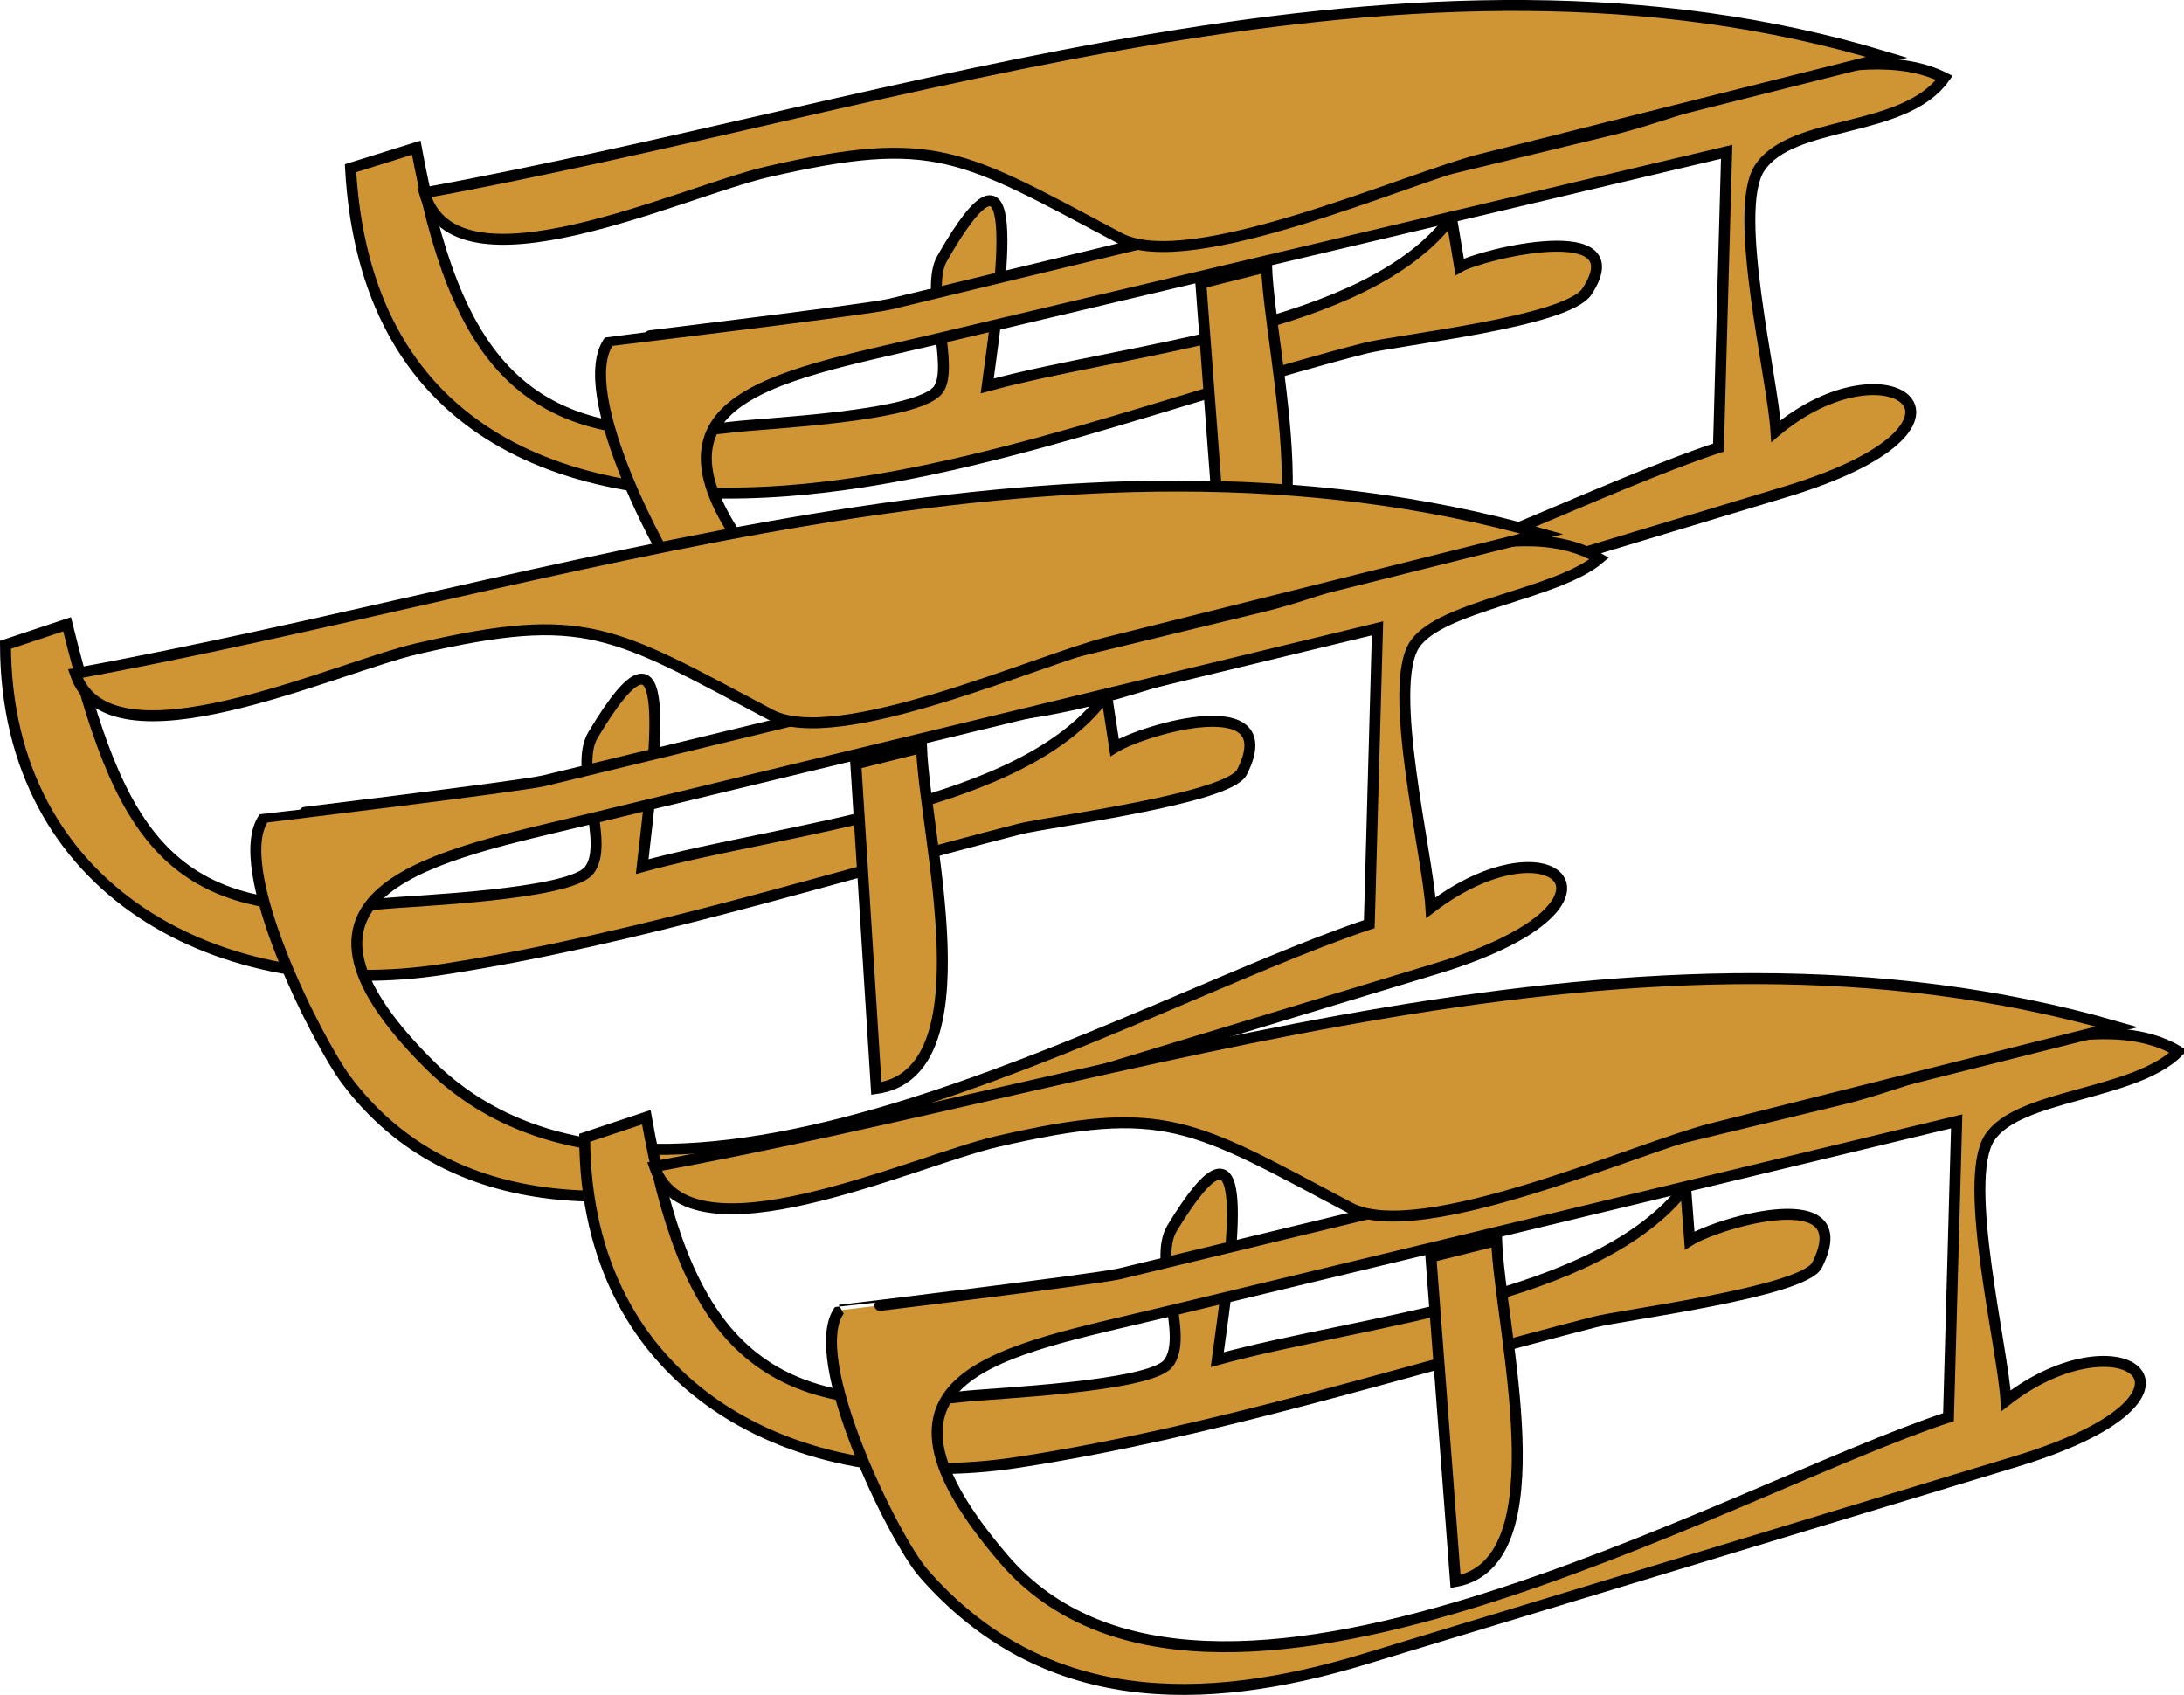 <svg xmlns="http://www.w3.org/2000/svg" xmlns:xlink="http://www.w3.org/1999/xlink" version="1.1" id="Layer_1" x="0px" y="0px" enable-background="new 0 0 822.05 841.89" xml:space="preserve" viewBox="210.75 268.96 398.75 309.42">
<path fill-rule="evenodd" clip-rule="evenodd" fill="#CF9534" stroke="#000000" stroke-width="2" stroke-linecap="square" stroke-miterlimit="10" d="  M274.75,299.667c4-1.25,8-2.5,12-3.75c6.986,37.996,19.294,55.754,57.75,51c5.698-0.705,33.597-1.843,37.5-6.75  c3.173-3.989-2.485-18.333,0.75-24c14.971-26.222,11.139,2.063,8.25,23.25c25.639-7.038,69.229-9.948,84.75-30.75c0.5,3,1,6,1.5,9  c4.105-2.348,32.176-9.121,23.25,4.5c-3.653,5.575-34.368,8.787-40.549,10.368c-33.79,8.639-70.375,23.319-105.326,26.007  C312.554,361.779,277.405,347.208,274.75,299.667z"/>
<path fill-rule="evenodd" clip-rule="evenodd" fill="#CF9534" stroke="#000000" stroke-width="2" stroke-linecap="square" stroke-miterlimit="10" d="  M535,347.667c-0.617-9.873-8.089-40.187-3-48c5.866-9.007,26.33-6.176,33.75-16.5c-16.05-8.07-43.751,5.371-60.767,9.482  c-43.921,10.611-87.842,21.223-131.762,31.835c-4.293,1.037-51.207,6.663-51.221,6.683c-6.792,9.193,9.849,40.521,15.375,47.625  c19.966,25.671,51.671,24.54,79.88,16.024c39.81-12.018,79.619-24.036,119.43-36.054C577.338,346.49,555.631,330.324,535,347.667z   M524.5,350.667c-40.796,13.426-135.344,68.474-172.5,25.125c-29.177-34.04-1.188-37.615,29.411-44.865  c48.196-11.42,96.393-22.84,144.589-34.26C525.5,314.667,525,332.667,524.5,350.667z"/>
<line fill="none" stroke="#D8D9DB" stroke-width="2" stroke-linecap="square" stroke-miterlimit="10" x1="277" y1="283.917" x2="277" y2="283.917"/>
<path fill-rule="evenodd" clip-rule="evenodd" fill="#CF9534" stroke="#000000" stroke-width="2" stroke-linecap="square" stroke-miterlimit="10" d="  M288.25,304.167c5.475,19.472,46.86-0.199,62.543-3.817c30.757-7.098,35.562-3.186,64.374,12.067  c12.904,6.832,52.562-11,66.045-14.39c24.68-6.203,49.358-12.407,74.038-18.61C468.746,253.204,376.202,288.094,288.25,304.167z"/>
<path fill-rule="evenodd" clip-rule="evenodd" fill="#CF9534" stroke="#000000" stroke-width="2" stroke-linecap="square" stroke-miterlimit="10" d="  M430,320.667c1.5,20,3,40,4.5,60c19.297-4.804,8.132-46.363,7.5-63C438,318.667,434,319.667,430,320.667z"/>
<path fill-rule="evenodd" clip-rule="evenodd" fill="#CF9534" stroke="#000000" stroke-width="2" stroke-linecap="square" stroke-miterlimit="10" d="  M211.75,386.667c3.75-1.25,7.5-2.5,11.25-3.75c9.521,38.191,18.086,54.967,57.75,51c5.163-0.517,33.783-1.56,37.5-6  c4.084-4.879-2.885-18.653,0.75-24.75c15.577-26.126,11.264,3.627,9,24c26.347-7.232,69.87-10.549,84.75-31.5  c0.5,3.25,1,6.5,1.5,9.75c5.45-3.361,30.997-10.78,23.25,4.5c-2.479,4.888-35.431,9.059-40.549,10.368  c-34.822,8.903-69.756,20.16-105.326,25.632C251.136,452.147,211.89,431.845,211.75,386.667z"/>
<path fill-rule="evenodd" clip-rule="evenodd" fill="#CF9534" stroke="#000000" stroke-width="2" stroke-linecap="square" stroke-miterlimit="10" d="  M472,434.667c-0.616-9.855-8.09-40.21-3-48c4.668-7.145,25.929-9.118,33.75-15.75c-15.797-9.521-44.178,4.573-61.333,8.732  c-43.773,10.611-87.546,21.223-131.32,31.835c-4.292,1.041-51.088,6.67-51.097,6.683c-6.599,8.918,9.759,41.012,15,48  c19.324,25.765,52.63,24.011,80.194,15.649c39.622-12.018,79.244-24.036,118.866-36.054  C511.672,434.051,494.301,417.636,472,434.667z M460.75,437.667c-44.06,14.687-130.413,66.837-171.75,25.5  c-32.194-32.194,1.694-37.994,29.242-44.659c48.003-11.614,96.005-23.227,144.008-34.841  C461.75,401.667,461.25,419.667,460.75,437.667z"/>
<line fill="none" stroke="#D8D9DB" stroke-width="2" stroke-linecap="square" stroke-miterlimit="10" x1="214" y1="371.667" x2="214" y2="371.667"/>
<path fill-rule="evenodd" clip-rule="evenodd" fill="#CF9534" stroke="#000000" stroke-width="2" stroke-linecap="square" stroke-miterlimit="10" d="  M224.5,391.917c6.154,18.185,47.167-1.02,62.543-4.567c30.757-7.098,35.562-3.186,64.374,12.067  c12.241,6.48,48.775-9.985,61.518-13.171c26.438-6.61,52.877-13.22,79.315-19.829C404.978,341.668,312.852,375.771,224.5,391.917z"/>
<path fill-rule="evenodd" clip-rule="evenodd" fill="#CF9534" stroke="#000000" stroke-width="2" stroke-linecap="square" stroke-miterlimit="10" d="  M367,408.417c1.25,19.75,2.5,39.5,3.75,59.25c20.393-2.878,8.88-45.656,8.25-62.25C375,406.417,371,407.417,367,408.417z"/>
<path fill-rule="evenodd" clip-rule="evenodd" fill="#CF9534" stroke="#000000" stroke-width="2" stroke-linecap="square" stroke-miterlimit="10" d="  M317.5,476.667c3.75-1.25,7.5-2.5,11.25-3.75c6.86,38.436,19.377,55.479,57.75,51c5.175-0.604,34.02-1.754,37.5-6  c4.091-4.99-2.979-18.611,0.75-24.75c15.307-25.198,11.062,3.374,8.25,24c26.773-7.35,69.279-10.551,85.5-31.5  c0.25,3.25,0.5,6.5,0.75,9.75c5.45-3.361,30.997-10.78,23.25,4.5c-2.479,4.888-35.431,9.059-40.549,10.367  c-34.822,8.903-69.756,20.16-105.326,25.633C355.806,542.198,317.641,522.228,317.5,476.667z"/>
<path fill-rule="evenodd" clip-rule="evenodd" fill="#CF9534" stroke="#000000" stroke-width="2" stroke-linecap="square" stroke-miterlimit="10" d="  M577,524.667c-0.617-9.873-8.089-40.187-3-48c5.23-8.029,26.471-7.668,34.5-15.75c-15.845-9.527-44.309,4.574-61.517,8.732  c-43.921,10.611-87.842,21.224-131.763,31.835c-4.271,1.032-51.225,6.688-51.221,6.683c-6.327,8.603,9.927,41.774,15.375,48  c21.76,24.869,50.935,24.639,80.569,15.649c39.622-12.018,79.244-24.036,118.866-36.054C618.696,523.665,598.197,508.17,577,524.667  z M566.5,527.667c-40.033,13.176-135.617,68.905-172.5,25.875c-29.098-33.948-0.604-37.802,29.411-45.034  c48.196-11.613,96.393-23.228,144.589-34.841C567.5,491.667,567,509.667,566.5,527.667z"/>
<line fill="none" stroke="#D8D9DB" stroke-width="2" stroke-linecap="square" stroke-miterlimit="10" x1="319.75" y1="461.667" x2="319.75" y2="461.667"/>
<path fill-rule="evenodd" clip-rule="evenodd" fill="#CF9534" stroke="#000000" stroke-width="2" stroke-linecap="square" stroke-miterlimit="10" d="  M330.25,481.917c6.154,18.185,47.167-1.02,62.543-4.567c30.757-7.098,35.562-3.186,64.374,12.067  c12.904,6.832,52.562-11,66.045-14.39c24.68-6.203,49.358-12.407,74.038-18.61C510.492,431.442,418.148,465.853,330.25,481.917z"/>
<path fill-rule="evenodd" clip-rule="evenodd" fill="#CF9534" stroke="#000000" stroke-width="2" stroke-linecap="square" stroke-miterlimit="10" d="  M472,498.417c1.5,19.75,3,39.5,4.5,59.25c19.282-3.529,8.117-46.007,7.5-62.25C480,496.417,476,497.417,472,498.417z"/>
</svg>